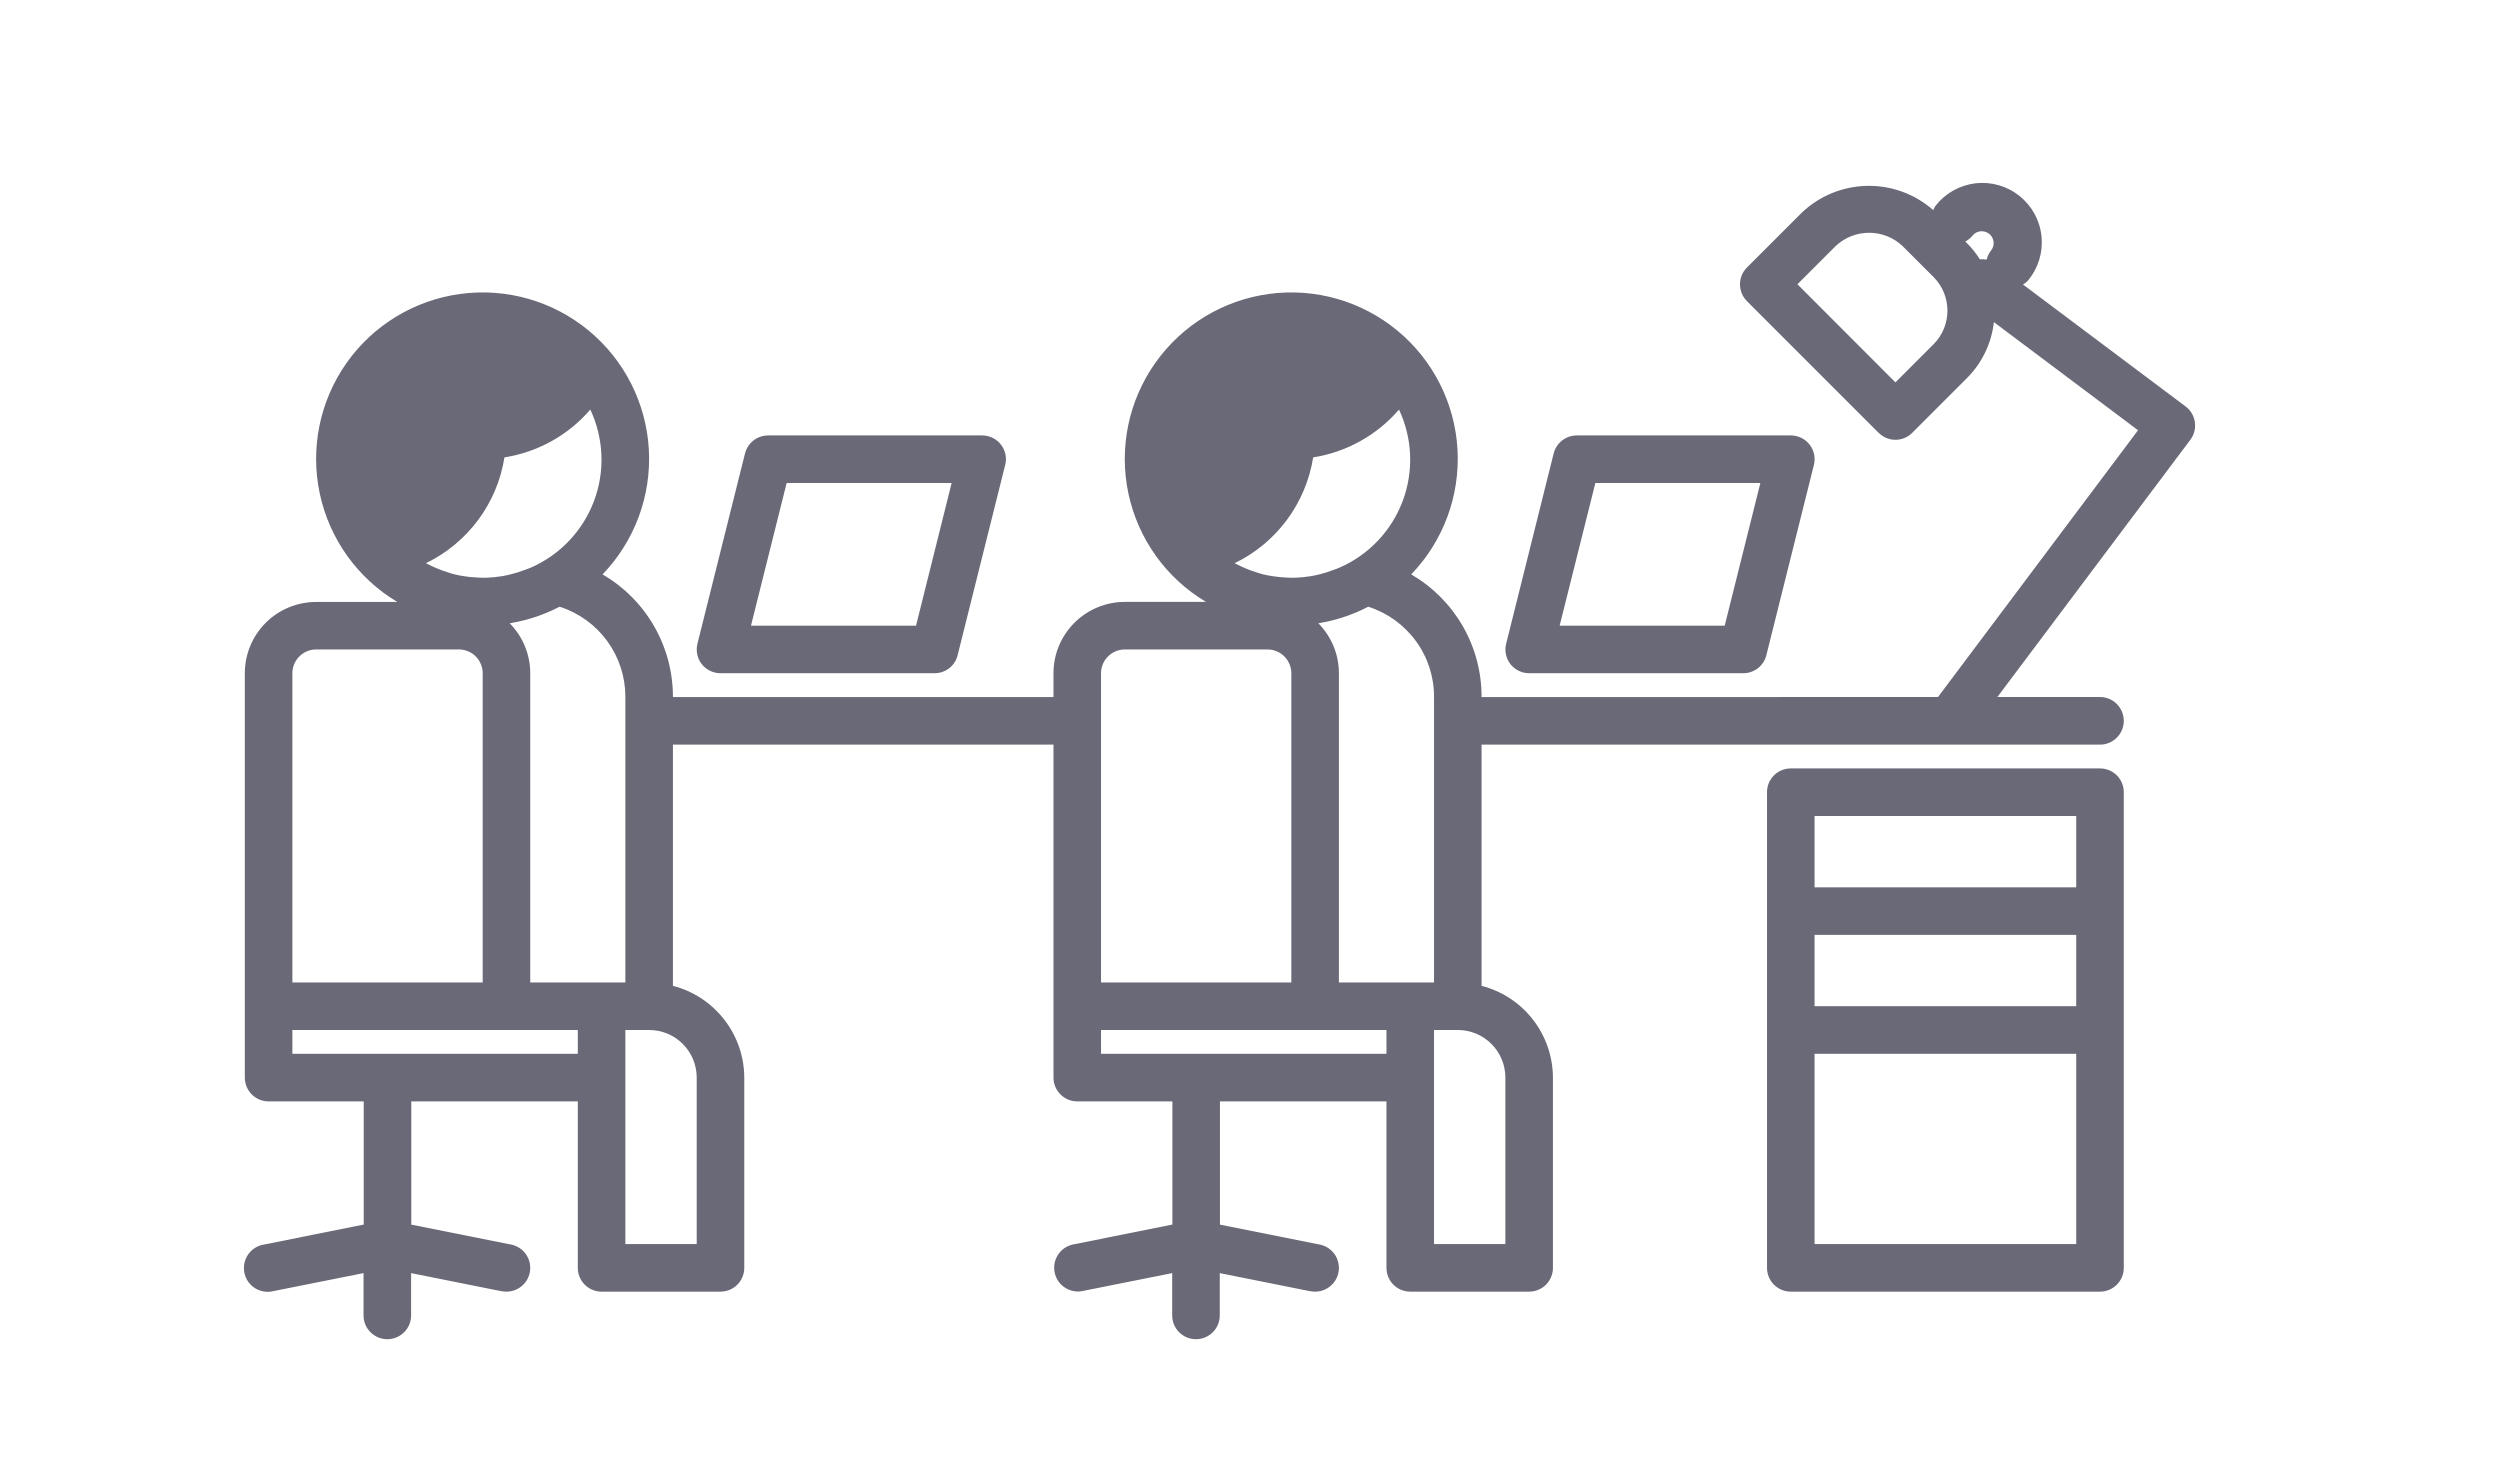 <svg width="41" height="24" viewBox="0 0 41 24" fill="none" xmlns="http://www.w3.org/2000/svg">
<path d="M11.816 11.041H15.327C15.506 11.041 15.662 10.92 15.705 10.746L16.485 7.625H16.486C16.515 7.509 16.488 7.385 16.415 7.291C16.341 7.196 16.227 7.141 16.107 7.141H12.597C12.418 7.141 12.262 7.263 12.218 7.437L11.438 10.557C11.409 10.674 11.435 10.797 11.509 10.892C11.583 10.986 11.697 11.041 11.816 11.041H11.816ZM12.901 7.921H15.607L15.023 10.261H12.316L12.901 7.921ZM25.079 11.041H28.589C28.768 11.041 28.925 10.92 28.968 10.746L29.748 7.625C29.777 7.509 29.751 7.385 29.677 7.291C29.603 7.196 29.49 7.141 29.369 7.141H25.859C25.68 7.141 25.524 7.263 25.48 7.437L24.701 10.557C24.671 10.674 24.698 10.797 24.771 10.892C24.846 10.986 24.959 11.041 25.079 11.041ZM26.164 7.921H28.87L28.285 10.261H25.578L26.164 7.921ZM35.844 6.666L33.177 4.666C33.208 4.648 33.236 4.626 33.26 4.6C33.427 4.399 33.507 4.14 33.481 3.88C33.456 3.619 33.327 3.381 33.123 3.216C32.92 3.052 32.659 2.976 32.399 3.006C32.139 3.037 31.903 3.169 31.742 3.376C31.727 3.398 31.715 3.421 31.705 3.446C31.406 3.182 31.019 3.04 30.62 3.048C30.221 3.056 29.839 3.212 29.55 3.487L28.65 4.387C28.498 4.539 28.498 4.786 28.65 4.939L30.809 7.098H30.81C30.962 7.251 31.209 7.251 31.361 7.098L32.261 6.198C32.506 5.951 32.661 5.629 32.7 5.283L35.064 7.056L31.788 11.425C31.788 11.427 31.788 11.429 31.785 11.431L24.298 11.432C24.299 11.024 24.193 10.624 23.991 10.271C23.788 9.918 23.496 9.625 23.144 9.42C23.671 8.873 23.946 8.13 23.903 7.371C23.86 6.612 23.502 5.905 22.916 5.421C22.33 4.937 21.568 4.719 20.815 4.82C20.061 4.921 19.384 5.332 18.946 5.953C18.507 6.575 18.348 7.35 18.506 8.094C18.664 8.838 19.125 9.482 19.778 9.871H18.447C18.137 9.871 17.839 9.995 17.62 10.214C17.4 10.434 17.277 10.731 17.277 11.041V11.432H11.036C11.037 11.025 10.931 10.624 10.728 10.271C10.526 9.918 10.234 9.625 9.882 9.42C10.409 8.873 10.684 8.13 10.641 7.371C10.598 6.612 10.24 5.905 9.654 5.421C9.068 4.937 8.306 4.719 7.552 4.82C6.799 4.921 6.121 5.332 5.683 5.953C5.245 6.575 5.086 7.35 5.244 8.094C5.402 8.838 5.863 9.482 6.516 9.872H5.185C4.875 9.872 4.577 9.995 4.358 10.214C4.138 10.434 4.015 10.731 4.015 11.041V17.673C4.015 17.776 4.056 17.875 4.129 17.948C4.202 18.022 4.301 18.063 4.405 18.063H5.965V20.083L4.327 20.411C4.222 20.428 4.129 20.487 4.069 20.574C4.009 20.661 3.987 20.769 4.008 20.872C4.028 20.976 4.09 21.067 4.179 21.124C4.268 21.181 4.377 21.2 4.48 21.175L5.962 20.879V21.573C5.962 21.789 6.137 21.963 6.352 21.963C6.567 21.963 6.742 21.789 6.742 21.573V20.879L8.224 21.176V21.175C8.251 21.181 8.278 21.183 8.305 21.183C8.506 21.183 8.674 21.032 8.694 20.832C8.714 20.633 8.58 20.451 8.383 20.411L6.745 20.084V18.063H9.476V20.793C9.476 20.897 9.517 20.996 9.59 21.069C9.663 21.142 9.762 21.183 9.865 21.183H11.816C11.919 21.183 12.018 21.142 12.092 21.069C12.165 20.996 12.206 20.897 12.206 20.793V17.673C12.205 17.328 12.089 16.993 11.877 16.721C11.666 16.448 11.37 16.254 11.036 16.168V12.212H17.277V17.673C17.277 17.776 17.318 17.875 17.391 17.948C17.464 18.021 17.563 18.063 17.667 18.063H19.227V20.083L17.589 20.411H17.589C17.384 20.459 17.255 20.661 17.296 20.867C17.337 21.073 17.534 21.21 17.742 21.175L19.224 20.879L19.224 21.573C19.224 21.789 19.398 21.963 19.614 21.963C19.829 21.963 20.004 21.789 20.004 21.573V20.879L21.486 21.176L21.486 21.175C21.513 21.181 21.54 21.183 21.567 21.183C21.768 21.183 21.936 21.032 21.956 20.832C21.976 20.633 21.842 20.451 21.645 20.411L20.007 20.084V18.063H22.738V20.793C22.738 20.897 22.779 20.996 22.852 21.069C22.925 21.142 23.024 21.183 23.128 21.183H25.078C25.181 21.183 25.281 21.142 25.354 21.069C25.427 20.996 25.468 20.897 25.468 20.793V17.673C25.467 17.328 25.351 16.993 25.14 16.721C24.928 16.448 24.632 16.254 24.298 16.168V12.212H34.44C34.655 12.212 34.83 12.037 34.83 11.822C34.83 11.606 34.655 11.431 34.44 11.431H32.757L35.922 7.212C36.051 7.04 36.016 6.795 35.844 6.666L35.844 6.666ZM32.624 3.836C32.707 3.904 32.72 4.025 32.653 4.109C32.618 4.153 32.594 4.204 32.58 4.258C32.544 4.251 32.507 4.249 32.47 4.253C32.41 4.158 32.34 4.07 32.261 3.991L32.232 3.961H32.232C32.277 3.937 32.317 3.904 32.349 3.864C32.382 3.824 32.429 3.798 32.48 3.793C32.532 3.788 32.583 3.803 32.624 3.836V3.836ZM31.71 5.646L31.085 6.271L29.478 4.662L30.102 4.038V4.038C30.41 3.744 30.897 3.744 31.205 4.038L31.71 4.543C32.014 4.848 32.014 5.342 31.71 5.646L31.71 5.646ZM10.256 16.112H8.696V11.041C8.696 10.735 8.575 10.44 8.359 10.222C8.528 10.194 8.693 10.151 8.853 10.093L8.876 10.084H8.876C8.979 10.046 9.079 10.001 9.177 9.95C9.491 10.05 9.765 10.248 9.959 10.514C10.153 10.78 10.257 11.102 10.256 11.431L10.256 16.112ZM7.448 9.418C7.409 9.408 7.37 9.394 7.331 9.382C7.216 9.346 7.105 9.299 6.999 9.243L6.987 9.236H6.986C7.673 8.903 8.154 8.255 8.273 7.501C8.821 7.415 9.32 7.137 9.681 6.717C9.903 7.189 9.925 7.73 9.741 8.218C9.558 8.705 9.186 9.098 8.708 9.308C8.669 9.325 8.63 9.338 8.591 9.352V9.352C8.521 9.379 8.449 9.401 8.376 9.419C8.332 9.43 8.287 9.44 8.241 9.448C8.152 9.463 8.063 9.472 7.972 9.475C7.917 9.475 7.861 9.475 7.805 9.47C7.742 9.467 7.68 9.461 7.619 9.451C7.558 9.442 7.506 9.433 7.448 9.418L7.448 9.418ZM4.795 11.041C4.795 10.826 4.97 10.651 5.185 10.651H7.526C7.629 10.651 7.729 10.692 7.802 10.765C7.875 10.839 7.916 10.938 7.916 11.041V16.112H4.795L4.795 11.041ZM4.795 17.282V16.892H9.476V17.282H4.795ZM11.426 17.672V20.403H10.256V16.892H10.646C10.853 16.892 11.052 16.974 11.198 17.121C11.344 17.267 11.426 17.465 11.426 17.672L11.426 17.672ZM23.518 16.112L21.958 16.112V11.041C21.958 10.735 21.837 10.44 21.621 10.222C21.79 10.194 21.955 10.151 22.115 10.093L22.138 10.084C22.241 10.046 22.342 10.001 22.439 9.95C22.753 10.05 23.027 10.248 23.221 10.514C23.416 10.78 23.52 11.102 23.518 11.431L23.518 16.112ZM20.71 9.418C20.671 9.408 20.632 9.395 20.593 9.382C20.478 9.346 20.367 9.299 20.261 9.243L20.249 9.236C20.936 8.903 21.416 8.255 21.536 7.501C22.083 7.415 22.582 7.137 22.944 6.717C23.165 7.188 23.187 7.729 23.004 8.217C22.821 8.705 22.449 9.098 21.972 9.307C21.933 9.325 21.894 9.338 21.855 9.352C21.785 9.379 21.713 9.401 21.64 9.419C21.596 9.43 21.551 9.44 21.506 9.448C21.417 9.463 21.326 9.472 21.236 9.475C21.181 9.475 21.125 9.475 21.069 9.47C21.006 9.467 20.944 9.461 20.883 9.451C20.822 9.442 20.768 9.433 20.71 9.418L20.71 9.418ZM18.057 11.041C18.057 10.826 18.232 10.651 18.448 10.651H20.788H20.788C20.891 10.651 20.991 10.692 21.064 10.766C21.137 10.839 21.178 10.938 21.178 11.041V16.112H18.057L18.057 11.041ZM18.057 17.282V16.892H22.738V17.282H18.057ZM24.688 17.673V20.403H23.518V16.892H23.908C24.115 16.892 24.314 16.974 24.46 17.121C24.606 17.267 24.688 17.465 24.688 17.673L24.688 17.673ZM34.44 12.602H29.369C29.154 12.602 28.979 12.776 28.979 12.992V20.793C28.979 20.896 29.02 20.996 29.093 21.069C29.167 21.142 29.266 21.183 29.369 21.183H34.44C34.543 21.183 34.643 21.142 34.716 21.069C34.789 20.995 34.83 20.896 34.83 20.793V12.992C34.83 12.888 34.789 12.789 34.716 12.716C34.643 12.643 34.543 12.602 34.44 12.602L34.44 12.602ZM29.759 15.332H34.05V16.502H29.759V15.332ZM34.05 13.382V14.552H29.759V13.382H34.05ZM29.759 20.403V17.282H34.05V20.403H29.759Z" fill="#696978"/>
</svg>
